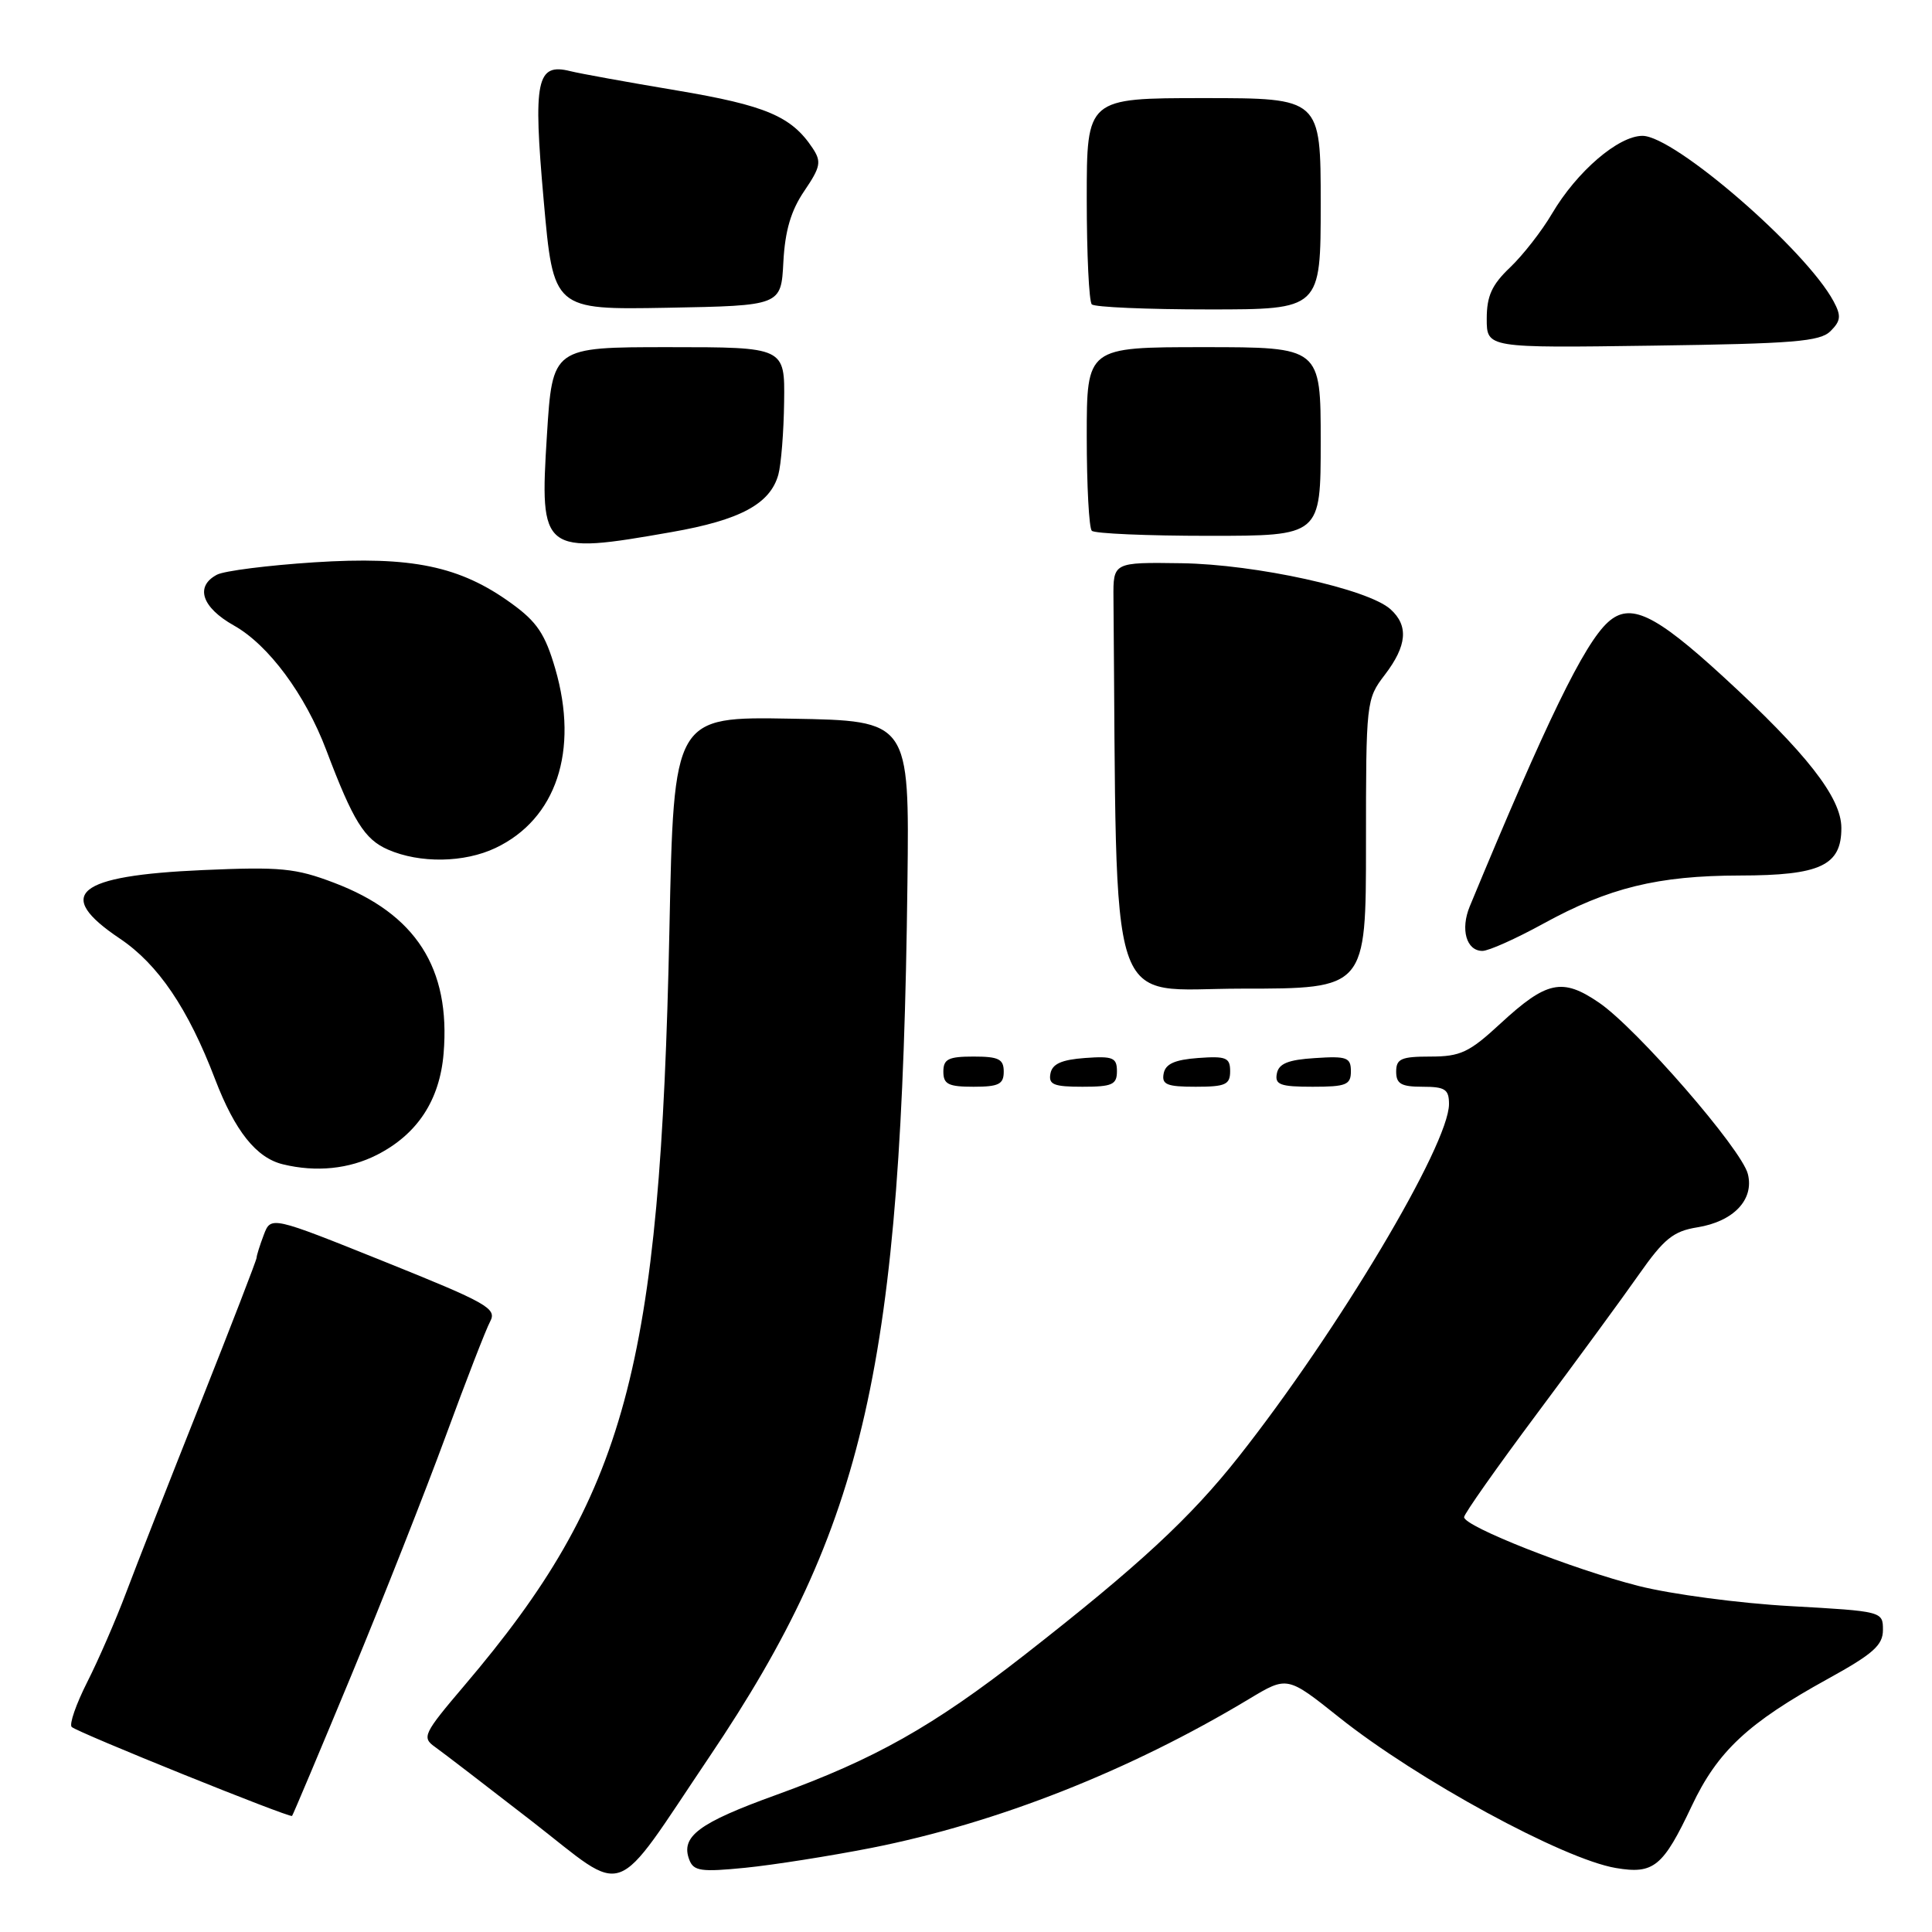 <?xml version="1.0" encoding="UTF-8" standalone="no"?>
<!DOCTYPE svg PUBLIC "-//W3C//DTD SVG 1.1//EN" "http://www.w3.org/Graphics/SVG/1.1/DTD/svg11.dtd" >
<svg xmlns="http://www.w3.org/2000/svg" xmlns:xlink="http://www.w3.org/1999/xlink" version="1.1" viewBox="0 0 256 256">
 <g >
 <path fill="currentColor"
d=" M 94.03 232.74 C 114.67 202.10 119.48 180.87 120.24 117.00 C 120.50 95.50 120.50 95.50 104.89 95.23 C 89.28 94.95 89.28 94.95 88.70 123.23 C 87.49 181.45 82.96 198.13 61.55 223.32 C 56.10 229.73 55.87 230.22 57.63 231.47 C 58.66 232.20 64.45 236.65 70.50 241.34 C 83.33 251.31 80.94 252.18 94.03 232.74 Z  M 115.50 244.85 C 132.14 241.56 149.71 234.63 165.53 225.11 C 170.57 222.08 170.57 222.08 177.43 227.55 C 187.80 235.82 207.13 246.34 214.11 247.52 C 219.13 248.37 220.36 247.36 224.17 239.29 C 227.59 232.05 231.62 228.29 242.18 222.47 C 248.21 219.15 249.50 218.00 249.50 215.97 C 249.50 213.52 249.42 213.50 237.26 212.82 C 230.53 212.45 221.47 211.25 217.13 210.15 C 208.44 207.95 194.00 202.26 194.00 201.03 C 194.00 200.60 198.33 194.46 203.61 187.38 C 208.90 180.29 215.00 171.97 217.17 168.87 C 220.49 164.14 221.73 163.14 224.89 162.63 C 229.70 161.86 232.46 158.96 231.60 155.56 C 230.78 152.27 216.87 136.26 211.87 132.85 C 207.01 129.53 204.94 129.97 198.79 135.65 C 194.68 139.45 193.52 140.00 189.54 140.00 C 185.67 140.00 185.00 140.29 185.00 142.00 C 185.00 143.62 185.67 144.00 188.50 144.00 C 191.48 144.00 192.00 144.34 192.00 146.29 C 192.00 151.68 177.30 176.34 164.15 193.00 C 157.74 201.12 150.92 207.44 135.75 219.29 C 123.62 228.76 115.91 233.10 102.89 237.82 C 92.56 241.55 90.15 243.35 91.34 246.44 C 91.91 247.93 92.91 248.07 98.75 247.49 C 102.46 247.12 110.00 245.93 115.50 244.85 Z  M 46.56 221.97 C 50.77 211.81 56.40 197.53 59.08 190.23 C 61.76 182.93 64.40 176.11 64.96 175.08 C 65.86 173.38 64.54 172.64 50.93 167.17 C 35.90 161.13 35.90 161.13 34.95 163.63 C 34.43 165.00 34.00 166.37 34.00 166.66 C 34.00 166.95 30.65 175.61 26.57 185.90 C 22.48 196.19 18.03 207.52 16.69 211.09 C 15.35 214.65 13.04 219.96 11.56 222.88 C 10.08 225.81 9.15 228.48 9.50 228.83 C 10.21 229.54 38.38 240.91 38.70 240.62 C 38.81 240.51 42.35 232.12 46.56 221.97 Z  M 49.96 153.02 C 55.31 150.29 58.27 145.78 58.78 139.58 C 59.72 128.28 55.10 121.08 44.26 116.97 C 39.16 115.03 37.16 114.84 26.87 115.29 C 10.09 116.03 7.11 118.48 15.87 124.36 C 20.95 127.77 24.92 133.62 28.50 143.00 C 31.13 149.87 33.96 153.43 37.50 154.28 C 41.89 155.35 46.27 154.90 49.96 153.02 Z  M 133.00 142.00 C 133.00 140.33 132.33 140.00 129.00 140.00 C 125.67 140.00 125.00 140.33 125.00 142.00 C 125.00 143.67 125.67 144.00 129.00 144.00 C 132.33 144.00 133.00 143.67 133.00 142.00 Z  M 148.00 141.94 C 148.00 140.14 147.47 139.92 143.76 140.19 C 140.66 140.42 139.43 140.97 139.19 142.25 C 138.91 143.71 139.61 144.00 143.43 144.00 C 147.38 144.00 148.00 143.72 148.00 141.94 Z  M 163.00 141.94 C 163.00 140.14 162.47 139.92 158.76 140.19 C 155.66 140.42 154.43 140.97 154.19 142.25 C 153.91 143.71 154.61 144.00 158.43 144.00 C 162.38 144.00 163.00 143.72 163.00 141.94 Z  M 179.00 141.95 C 179.00 140.12 178.47 139.92 174.26 140.20 C 170.69 140.42 169.44 140.93 169.19 142.25 C 168.90 143.73 169.64 144.00 173.93 144.00 C 178.38 144.00 179.00 143.75 179.00 141.95 Z  M 181.00 111.84 C 181.00 92.95 181.03 92.64 183.50 89.41 C 186.44 85.56 186.67 82.91 184.25 80.73 C 181.28 78.04 166.40 74.77 156.53 74.63 C 147.50 74.50 147.50 74.50 147.54 79.25 C 148.04 135.92 146.43 131.00 164.50 131.00 C 181.00 131.00 181.00 131.00 181.00 111.84 Z  M 204.46 122.41 C 213.17 117.62 219.68 116.03 230.53 116.01 C 241.21 116.00 244.01 114.69 243.99 109.69 C 243.98 105.67 239.37 99.78 228.27 89.60 C 219.26 81.34 215.99 79.79 213.07 82.44 C 209.90 85.31 204.91 95.57 194.75 120.10 C 193.49 123.15 194.30 126.00 196.43 126.00 C 197.26 126.00 200.87 124.38 204.46 122.41 Z  M 65.66 112.36 C 73.71 108.54 76.73 99.48 73.58 88.63 C 72.24 84.02 71.16 82.40 67.78 79.96 C 60.96 75.01 54.56 73.68 41.64 74.51 C 35.51 74.91 29.71 75.64 28.75 76.15 C 25.81 77.70 26.73 80.48 30.99 82.88 C 35.58 85.45 40.45 92.03 43.24 99.41 C 46.79 108.80 48.29 111.22 51.42 112.58 C 55.64 114.42 61.51 114.33 65.66 112.36 Z  M 89.00 70.50 C 98.08 68.91 102.04 66.78 103.13 62.91 C 103.50 61.58 103.85 57.24 103.90 53.25 C 104.00 46.00 104.00 46.00 88.60 46.00 C 73.20 46.00 73.20 46.00 72.47 57.67 C 71.49 73.27 71.82 73.52 89.00 70.50 Z  M 175.00 58.50 C 175.00 46.00 175.00 46.00 159.50 46.00 C 144.00 46.00 144.00 46.00 144.00 57.83 C 144.00 64.34 144.30 69.97 144.67 70.33 C 145.03 70.70 152.01 71.00 160.17 71.00 C 175.00 71.00 175.00 71.00 175.00 58.50 Z  M 242.56 43.87 C 243.92 42.51 243.99 41.85 242.96 39.93 C 239.30 33.10 221.88 18.00 217.64 18.00 C 214.44 18.00 208.95 22.72 205.66 28.29 C 204.30 30.61 201.79 33.82 200.09 35.44 C 197.68 37.73 197.00 39.22 197.00 42.24 C 197.00 46.11 197.00 46.11 218.97 45.80 C 237.69 45.54 241.17 45.26 242.56 43.87 Z  M 103.80 34.72 C 104.02 30.58 104.80 27.91 106.57 25.31 C 108.74 22.11 108.87 21.43 107.67 19.62 C 104.87 15.41 101.48 13.97 89.65 11.98 C 83.14 10.89 76.81 9.74 75.58 9.43 C 71.09 8.30 70.62 10.60 72.04 26.53 C 73.33 41.05 73.33 41.05 88.42 40.78 C 103.50 40.50 103.50 40.50 103.80 34.72 Z  M 175.00 27.00 C 175.00 13.00 175.00 13.00 159.50 13.00 C 144.00 13.00 144.00 13.00 144.00 26.33 C 144.00 33.67 144.30 39.97 144.67 40.33 C 145.03 40.70 152.01 41.00 160.17 41.00 C 175.00 41.00 175.00 41.00 175.00 27.00 Z "/>
</g>
</svg>